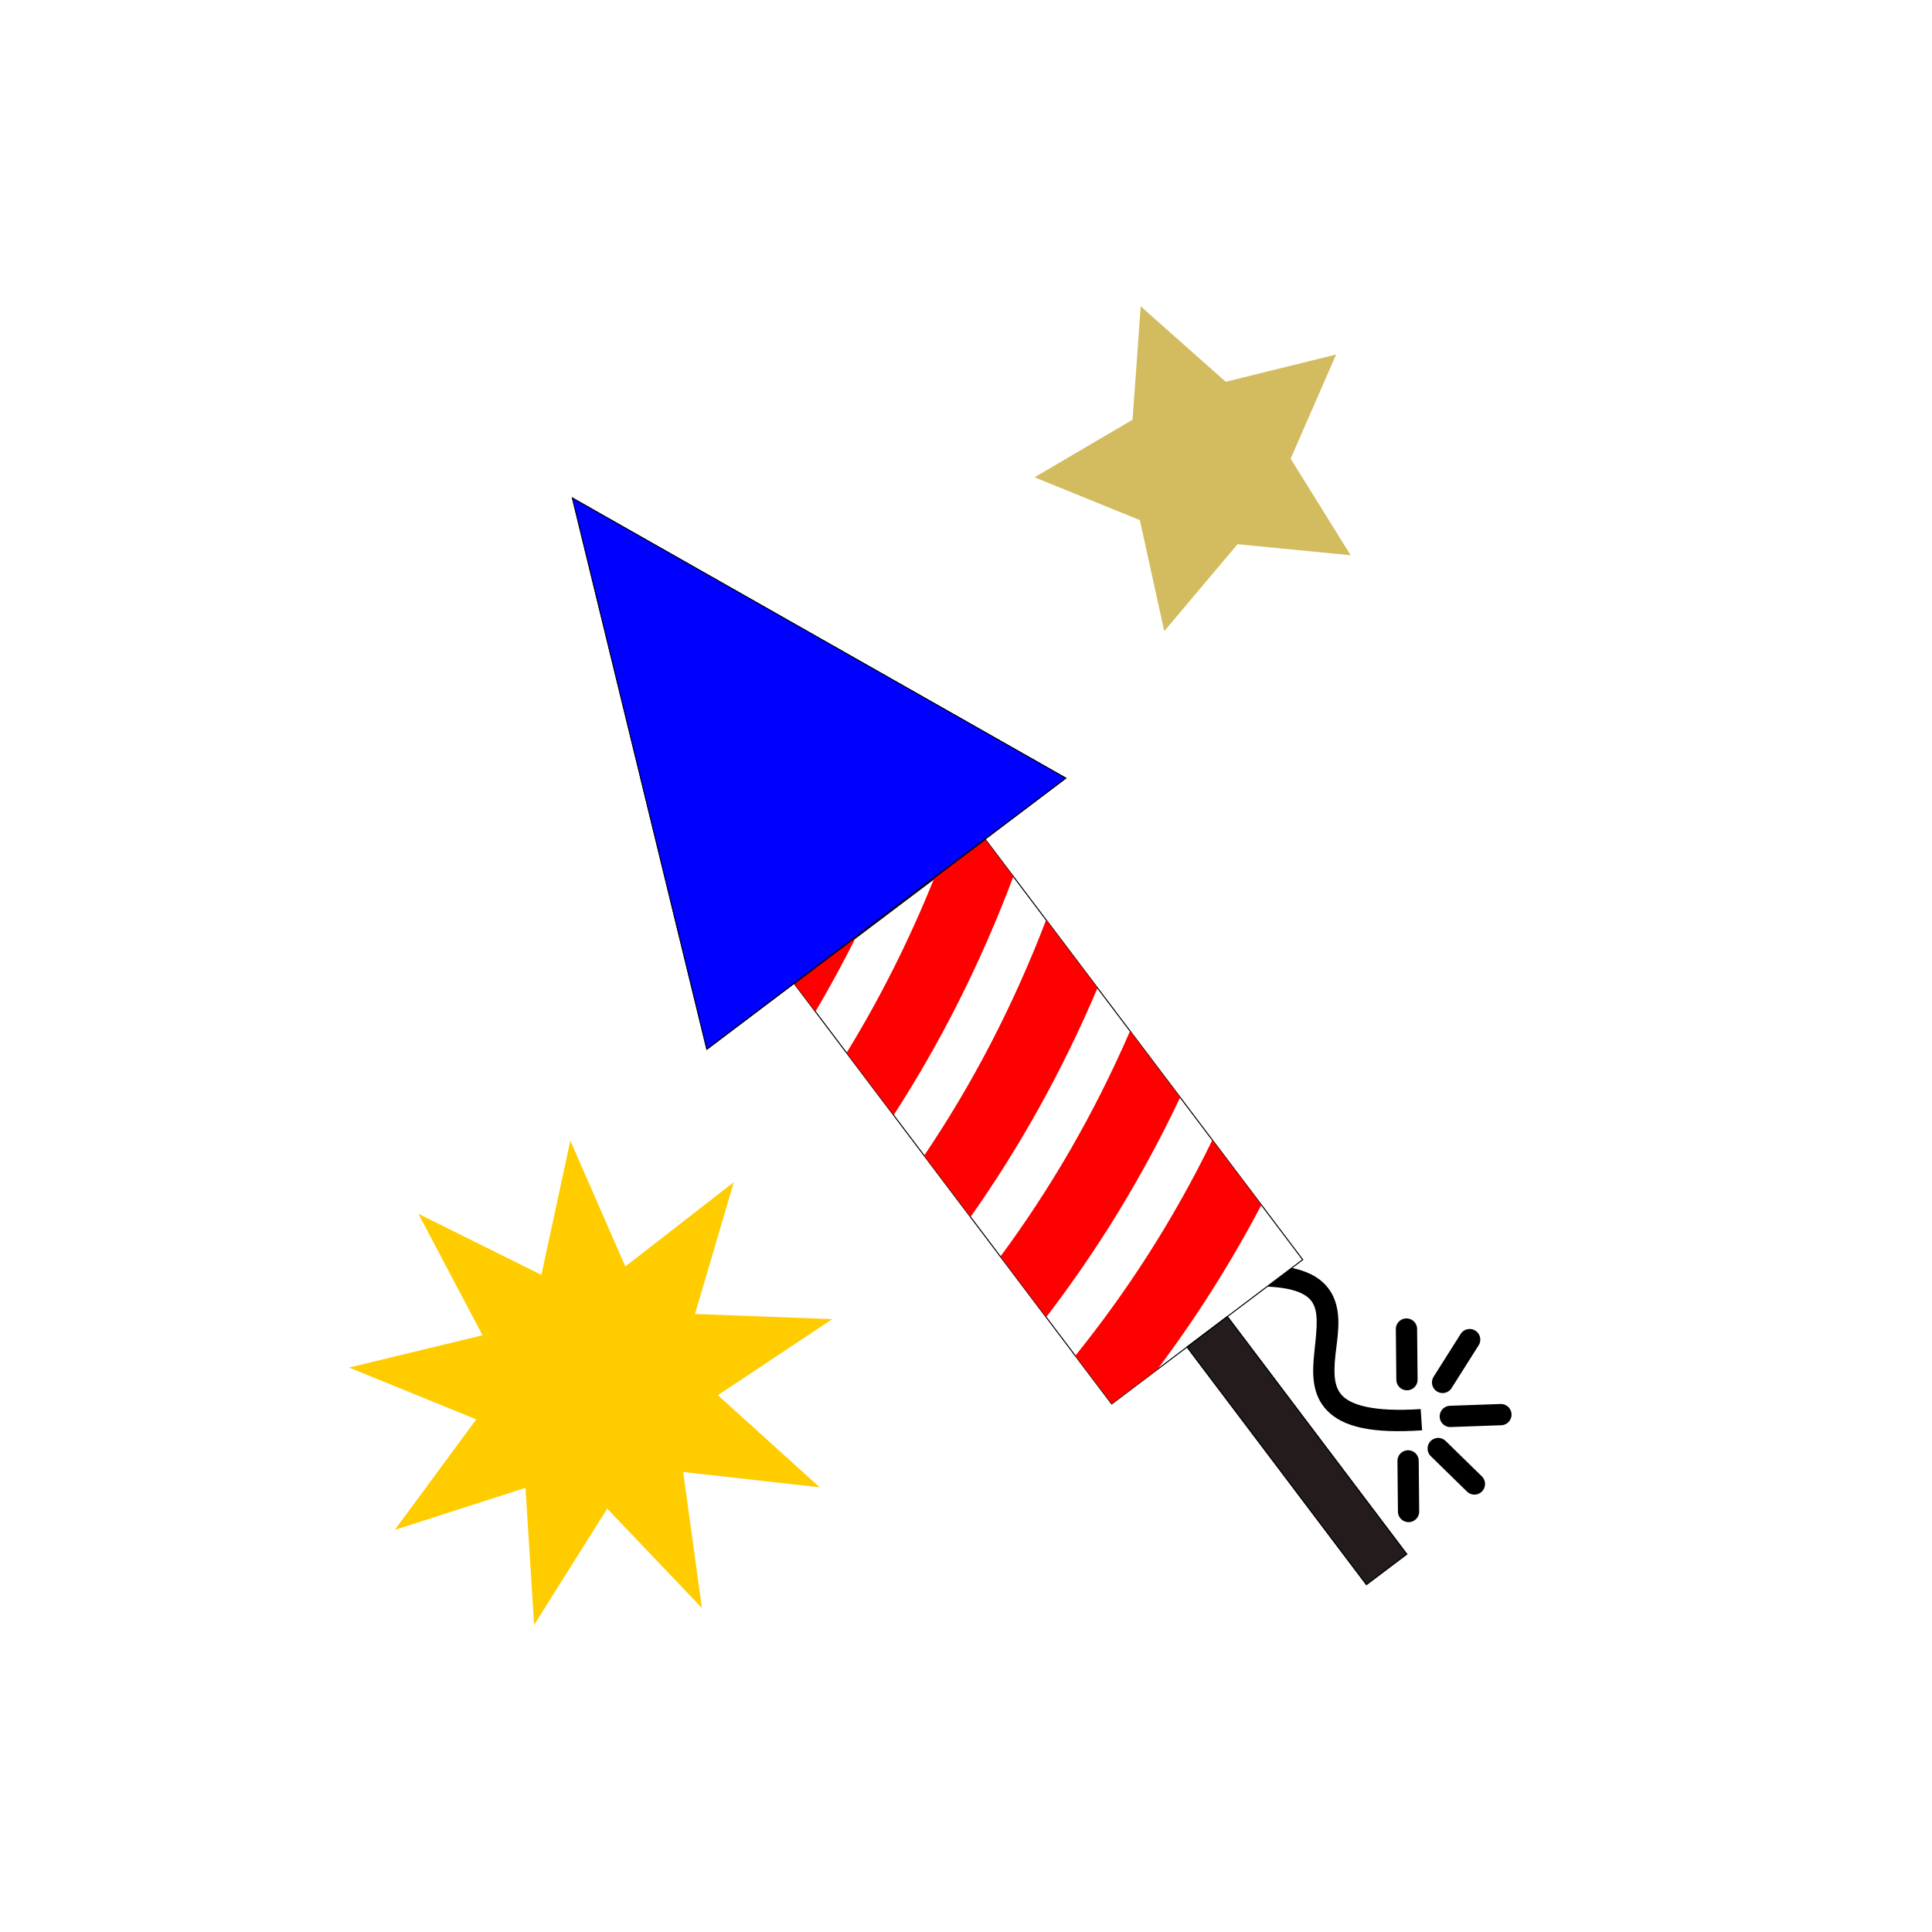 <?xml version="1.0" encoding="UTF-8"?>
<svg width="400" height="400" version="1.1" viewBox="0 0 105.83 105.83" xmlns="http://www.w3.org/2000/svg" xmlns:cc="http://creativecommons.org/ns#" xmlns:dc="http://purl.org/dc/elements/1.1/" xmlns:rdf="http://www.w3.org/1999/02/22-rdf-syntax-ns#">
 <g transform="rotate(-37.06 62.05 65.825)">
  <g stroke="#000">
   <path transform="scale(.265)" d="m205.48 170.37v108.76h49.482v-108.76z" fill="none" stop-color="#000000" stroke-width=".214"/>
   <path transform="matrix(.644 0 0 .861 21.932 9.551)" d="m41.195 41.286 19.135-33.143 19.135 33.143z" fill="none" stop-color="#000000" stroke-width=".065"/>
   <path transform="scale(.265)" d="m225 279.14v61.523h10.439v-61.523z" fill="#241c1c" stop-color="#000000" stroke-width=".246"/>
   <path transform="matrix(.644 0 0 .861 21.932 9.551)" d="m41.195 41.286 19.135-33.143 19.135 33.143z" fill="#00f" stop-color="#000000" stroke-width=".065"/>
  </g>
  <path transform="scale(.265)" d="m205.48 170.37v7.144c5.267-2.171 10.528-4.546 15.781-7.144zm36.109 0c-12.024 7.22-24.055 13.097-36.109 17.824v16.141c16.56-6.048 33.073-14.064 49.482-24.449v-9.516zm13.373 20.76c-16.47 10.286-32.95 18.011-49.482 23.676v15.904c16.55-5.298 33.061-12.489 49.482-21.959zm0 28.779c-16.461 9.309-32.941 16.161-49.482 21.049v15.705c16.538-4.582 33.051-10.973 49.482-19.562zm0 28.232c-16.453 8.37-32.933 14.362-49.482 18.512v12.48h11.818c12.579-3.613 25.142-8.282 37.664-14.182z" color="#000000" color-rendering="auto" dominant-baseline="auto" fill="#f00" image-rendering="auto" shape-rendering="auto" solid-color="#000000" stop-color="#000000" style="font-feature-settings:normal;font-variant-alternates:normal;font-variant-caps:normal;font-variant-east-asian:normal;font-variant-ligatures:normal;font-variant-numeric:normal;font-variant-position:normal;font-variation-settings:normal;inline-size:0;isolation:auto;mix-blend-mode:normal;shape-margin:0;shape-padding:0;text-decoration-color:#000000;text-decoration-line:none;text-decoration-style:solid;text-indent:0;text-orientation:mixed;text-transform:none;white-space:normal"/>
  <path transform="scale(.265)" d="m245.73 279.14c2.605 2.135 4.117 3.966 4.844 5.412 0.754 1.498 0.792 2.55 0.502 3.676-0.58 2.251-3.166 4.868-5.869 7.773-2.703 2.905-5.633 6.466-5.012 11.139 0.622 4.672 4.495 9.314 13.199 15.016l2.414-3.684c-8.267-5.415-10.912-9.37-11.25-11.914-0.339-2.544 1.325-4.828 3.867-7.561 2.542-2.733 5.854-5.54 6.918-9.67 0.532-2.065 0.33-4.441-0.834-6.754-0.574-1.14-1.36-2.277-2.379-3.434z" color="#000000" color-rendering="auto" dominant-baseline="auto" image-rendering="auto" shape-rendering="auto" solid-color="#000000" stop-color="#000000" style="font-feature-settings:normal;font-variant-alternates:normal;font-variant-caps:normal;font-variant-east-asian:normal;font-variant-ligatures:normal;font-variant-numeric:normal;font-variant-position:normal;font-variation-settings:normal;inline-size:0;isolation:auto;mix-blend-mode:normal;shape-margin:0;shape-padding:0;text-decoration-color:#000000;text-decoration-line:none;text-decoration-style:solid;text-indent:0;text-orientation:mixed;text-transform:none;white-space:normal"/>
  <g fill="none" stroke="#000" stroke-linecap="round" stroke-width="1.165">
   <path d="m68.842 85.694 2.271 1.592"/>
   <path d="m68.16 82.657 1.65-2.229"/>
   <path d="m63.878 88.473 1.65-2.229"/>
   <path d="m67.666 89.443-0.414-2.743"/>
   <path d="m72.223 82.976-2.596 0.978"/>
  </g>
 </g>
 <path d="m73.987 30.416-6.198-0.606-4.013 4.762-1.339-6.082-5.769-2.345 5.37-3.153 0.447-6.212 4.658 4.133 6.046-1.494-2.491 5.707z" fill="#d3bc5f" stop-color="#000000" stroke-linecap="round" stroke-width="1.165"/>
 <path d="m44.899 81.47-7.476-0.838 1.027 7.453-5.188-5.448-4.004 6.369-0.473-7.508-7.161 2.306 4.464-6.056-6.968-2.837 7.312-1.769-3.514-6.652 6.739 3.345 1.584-7.354 3.012 6.894 5.941-4.616-2.124 7.217 7.518 0.283-6.266 4.164z" fill="#fc0" stop-color="#000000" stroke-linecap="round" stroke-width="1.165"/>
</svg>
